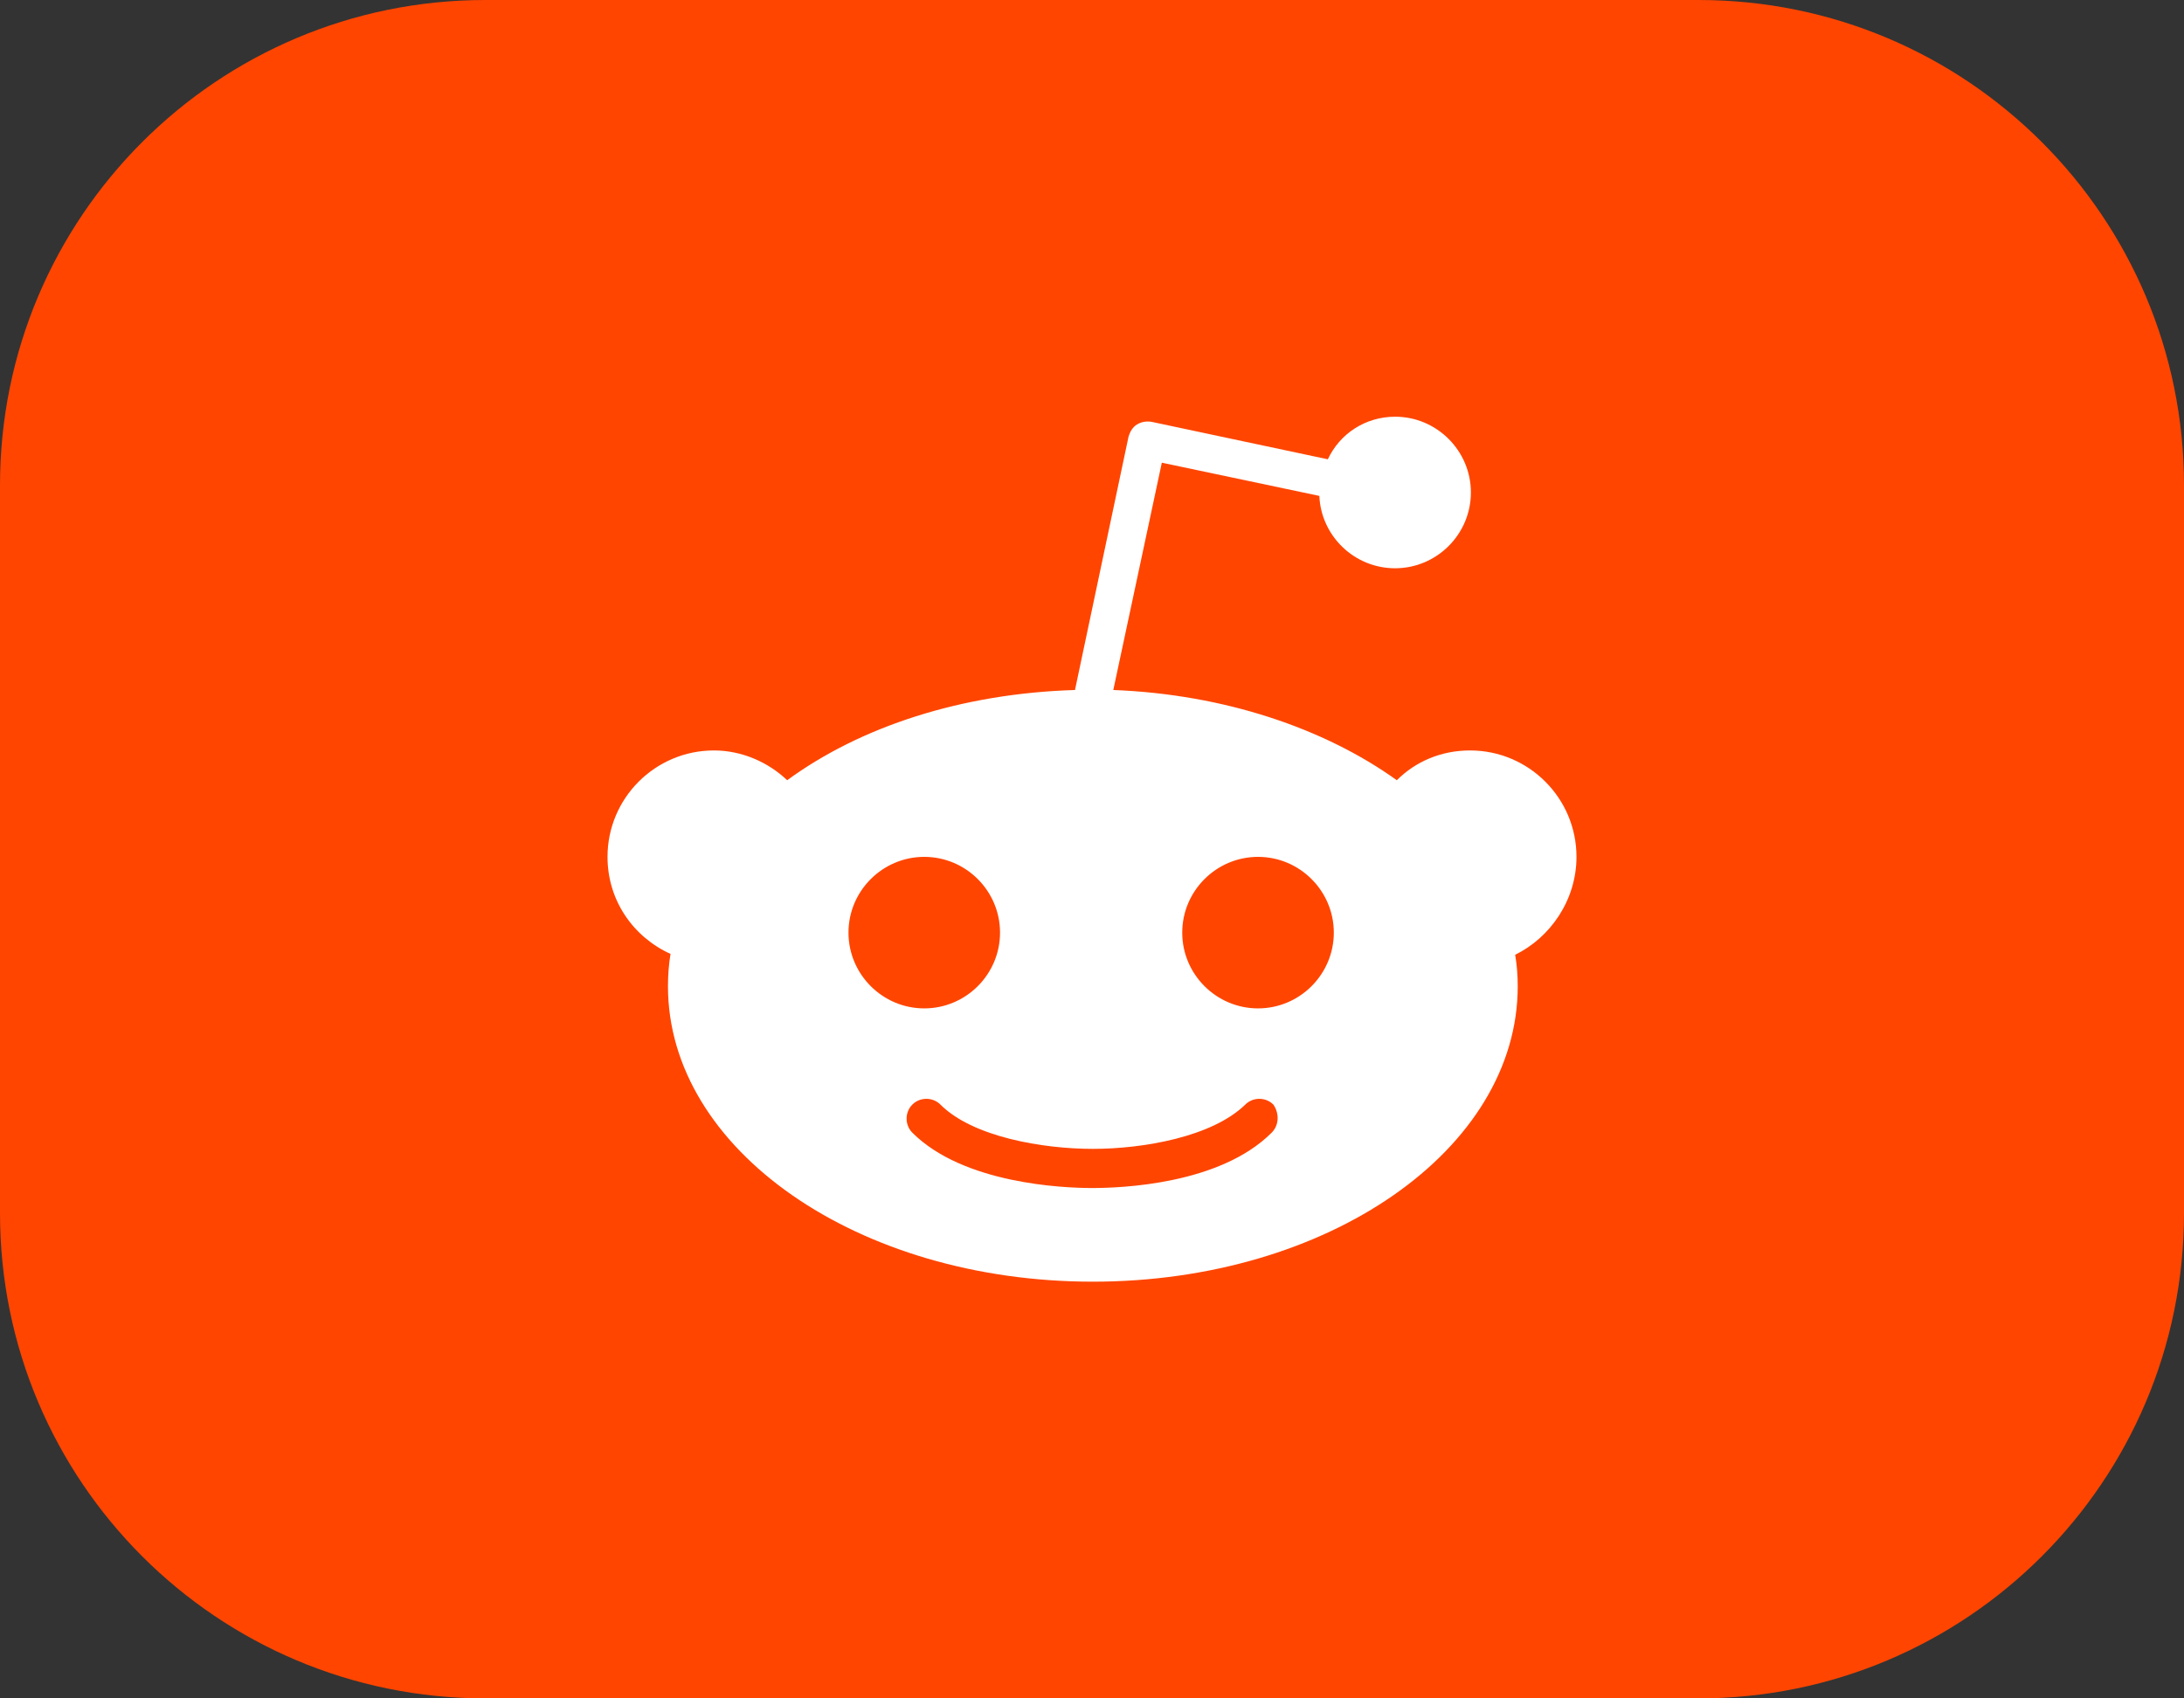 <svg width="72" height="56" viewBox="0 0 72 56" fill="none" xmlns="http://www.w3.org/2000/svg">
<rect x="0" y="0" width="72" height="56" fill="#333333" stroke="none"/>
<path d="M0 16C0 7.163 7.163 0 16 0H56C64.837 0 72 7.163 72 16V40C72 48.837 64.837 56 56 56H16C7.163 56 0 48.837 0 40V16Z" fill="#FF4500"/>
<path d="M51.972 28.253C51.972 26.316 50.4 24.744 48.463 24.744C47.509 24.744 46.667 25.109 46.049 25.726C43.663 24.014 40.351 22.891 36.702 22.751L38.302 15.256L43.495 16.351C43.551 17.67 44.646 18.737 45.993 18.737C47.368 18.737 48.491 17.614 48.491 16.238C48.491 14.863 47.368 13.74 45.993 13.74C45.011 13.74 44.168 14.302 43.775 15.144L37.965 13.909C37.797 13.881 37.628 13.909 37.488 13.993C37.347 14.077 37.263 14.217 37.207 14.386L35.439 22.751C31.705 22.863 28.365 23.958 25.951 25.726C25.333 25.137 24.463 24.744 23.537 24.744C21.6 24.744 20.028 26.316 20.028 28.253C20.028 29.684 20.87 30.891 22.105 31.453C22.049 31.789 22.021 32.154 22.021 32.519C22.021 37.909 28.281 42.26 36.028 42.26C43.775 42.26 50.035 37.909 50.035 32.519C50.035 32.154 50.007 31.817 49.951 31.481C51.102 30.919 51.972 29.684 51.972 28.253ZM27.972 30.751C27.972 29.375 29.095 28.253 30.47 28.253C31.846 28.253 32.968 29.375 32.968 30.751C32.968 32.126 31.846 33.249 30.47 33.249C29.095 33.249 27.972 32.126 27.972 30.751ZM41.923 37.347C40.211 39.059 36.954 39.172 36 39.172C35.046 39.172 31.761 39.032 30.077 37.347C29.825 37.095 29.825 36.674 30.077 36.421C30.33 36.168 30.751 36.168 31.003 36.421C32.07 37.488 34.372 37.881 36.028 37.881C37.684 37.881 39.958 37.488 41.053 36.421C41.305 36.168 41.726 36.168 41.979 36.421C42.175 36.702 42.175 37.095 41.923 37.347ZM41.474 33.249C40.098 33.249 38.975 32.126 38.975 30.751C38.975 29.375 40.098 28.253 41.474 28.253C42.849 28.253 43.972 29.375 43.972 30.751C43.972 32.126 42.849 33.249 41.474 33.249Z" fill="white"/>
</svg>
